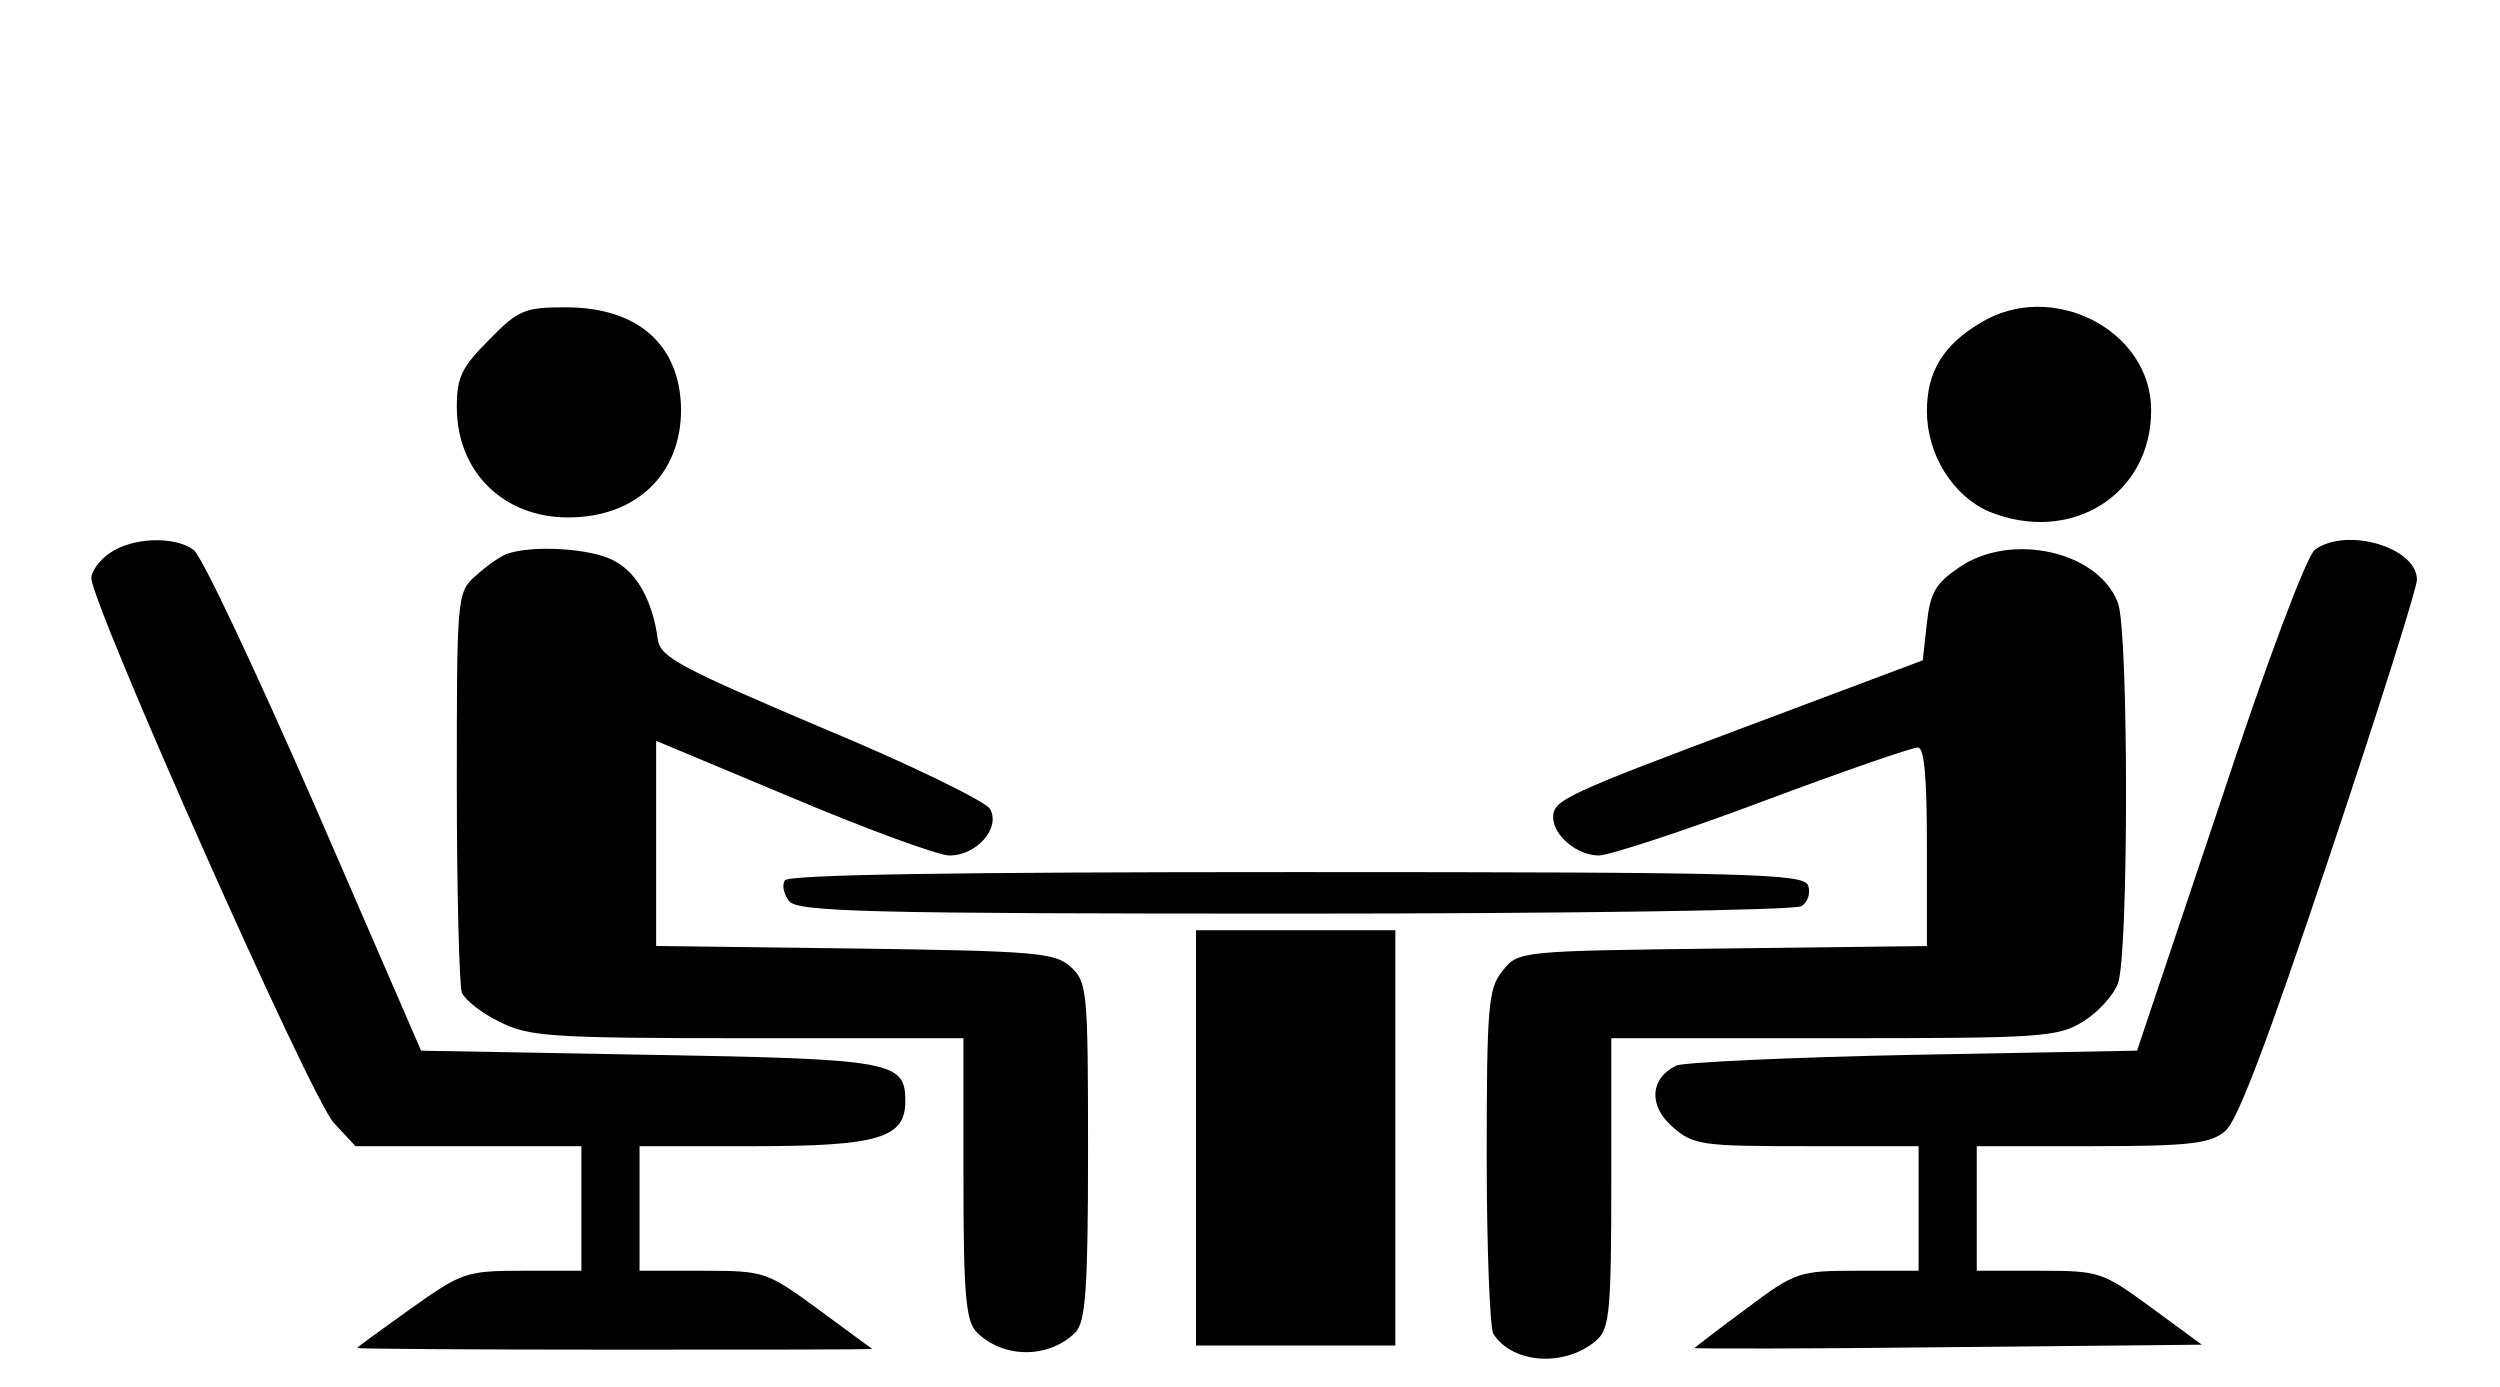 <?xml version="1.0" standalone="no"?>
<!DOCTYPE svg PUBLIC "-//W3C//DTD SVG 20010904//EN"
 "http://www.w3.org/TR/2001/REC-SVG-20010904/DTD/svg10.dtd">
<svg version="1.0" xmlns="http://www.w3.org/2000/svg"
 width="301pt" height="167pt" viewBox="0 0 301 167"
 preserveAspectRatio="xMidYMid meet">
<g transform="translate(0,167) scale(0.1,-0.1)"
fill="#000000" stroke="none">
<path d="M589 1261 c-33 -33 -39 -45 -39 -81 0 -78 56 -133 134 -133 82 0 136
52 136 130 -1 78 -52 123 -139 123 -49 0 -57 -3 -92 -39z"/>
<path d="M2384 1281 c-45 -27 -64 -59 -64 -106 0 -52 31 -102 75 -121 98 -40
195 20 195 122 0 97 -120 158 -206 105z"/>
<path d="M132 1004 c-12 -8 -22 -22 -22 -30 0 -31 265 -628 292 -656 l26 -28
136 0 136 0 0 -75 0 -75 -71 0 c-68 0 -73 -2 -135 -46 -35 -25 -64 -46 -64
-47 0 -1 140 -2 310 -2 171 0 310 0 310 1 0 0 -29 21 -64 47 -63 46 -65 47
-140 47 l-76 0 0 75 0 75 138 0 c150 0 182 10 182 54 0 48 -14 51 -308 56
l-275 5 -128 295 c-71 162 -136 301 -146 308 -23 17 -74 15 -101 -4z"/>
<path d="M2787 1008 c-10 -8 -58 -135 -115 -308 l-99 -295 -269 -5 c-148 -3
-277 -9 -286 -13 -32 -16 -33 -49 -4 -74 25 -22 36 -23 162 -23 l134 0 0 -75
0 -75 -73 0 c-71 0 -75 -1 -135 -46 -34 -25 -62 -47 -62 -47 0 -1 138 -1 306
1 l305 3 -60 44 c-60 44 -63 45 -136 45 l-75 0 0 75 0 75 139 0 c117 0 142 3
160 18 15 12 52 111 126 332 58 173 105 322 105 332 0 39 -85 64 -123 36z"/>
<path d="M610 1003 c-8 -3 -25 -15 -37 -26 -23 -20 -23 -25 -23 -253 0 -128 3
-240 6 -249 4 -9 24 -25 45 -35 35 -18 60 -20 299 -20 l260 0 0 -169 c0 -141
3 -172 16 -185 32 -32 87 -32 119 0 12 13 15 51 15 218 0 194 -1 204 -21 222
-19 17 -41 19 -260 22 l-239 3 0 123 0 124 165 -69 c90 -38 175 -69 188 -69
33 0 62 33 49 56 -5 9 -97 54 -203 98 -172 73 -194 85 -197 106 -6 46 -25 81
-53 95 -27 15 -99 19 -129 8z"/>
<path d="M2359 987 c-28 -19 -35 -30 -39 -67 l-5 -45 -205 -77 c-224 -84 -240
-91 -240 -112 0 -22 29 -46 55 -46 12 0 101 29 197 65 96 36 180 65 187 65 8
0 11 -36 11 -120 l0 -119 -246 -3 c-245 -3 -246 -3 -265 -27 -17 -21 -19 -41
-19 -225 0 -110 4 -206 8 -212 24 -37 88 -40 125 -7 15 14 17 37 17 190 l0
173 268 0 c249 0 269 1 300 20 18 11 37 32 42 46 13 33 13 425 0 458 -23 62
-128 86 -191 43z"/>
<path d="M945 610 c-4 -6 -1 -17 5 -25 11 -13 99 -15 609 -15 328 0 602 4 610
9 8 5 11 16 8 25 -6 14 -66 16 -616 16 -413 0 -612 -3 -616 -10z"/>
<path d="M1440 300 l0 -250 120 0 120 0 0 250 0 250 -120 0 -120 0 0 -250z"/>
</g>
</svg>
